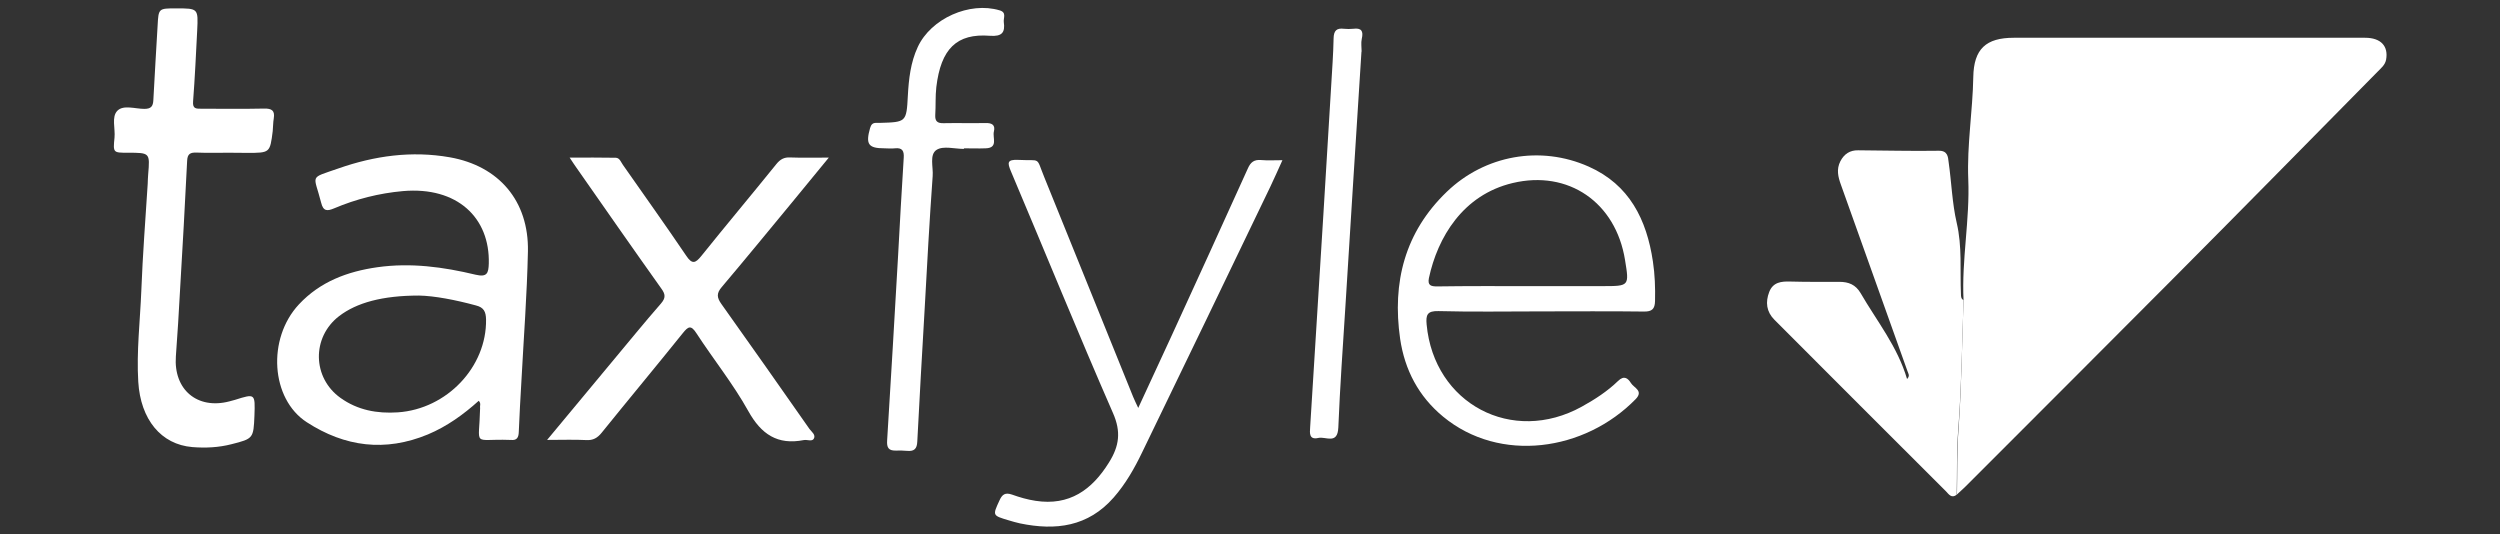 <svg xmlns="http://www.w3.org/2000/svg" xmlns:xlink="http://www.w3.org/1999/xlink" id="Layer_1" x="0" y="0" enable-background="new 0 0 1641.8 351" version="1.1" viewBox="0 0 1641.8 351" xml:space="preserve"><rect x="0" y="0" width="1641.8" height="351" fill="#333333" stroke="none"/><style type="text/css">.st0{display:none}.st1{fill:#fff}.st1,.st2{display:inline}.st3{fill-rule:evenodd;clip-rule:evenodd}.st3,.st4{fill:#fff}</style><g class="st0"><title>Chevron</title><path d="M978.1,177.2c-34.6,11.6-69.3,23.1-104,34.7c-11.3,3.8-22.6,7.6-33.9,11.3c-5.7,1.9-11.4,3.7-17,5.7 c-1.4,0.5-2.6,0.5-3.9,0c-25.4-8.5-50.8-17-76.1-25.4c-25.8-8.6-51.6-17.2-77.5-25.8c-1.2-0.4-1.7-0.9-1.7-2.3 c0-33.7,0.1-67.5,0-101.3c0-1.6,0.4-1.8,1.8-1.3c21.6,7.2,43.2,14.4,64.9,21.6c8.1,2.7,16.2,5.4,24.3,8.1c21.1,7,42.3,14,63.4,21.2 c2.2,0.8,3.9,0.6,6-0.1c19.2-6.5,38.3-12.8,57.5-19.2c17.5-5.8,34.9-11.7,52.4-17.5c14.4-4.8,28.7-9.5,43-14.3 c0.3-0.1,0.5-0.1,0.8-0.2C978.1,107.4,978.1,142.3,978.1,177.2z" class="st1"/><path d="M978.1,299.1c-5.5,1.5-10.8,3.5-16.3,5.3c-24.5,8.2-49,16.3-73.5,24.5c-13.3,4.4-26.5,8.8-39.7,13.3 c-8.4,2.8-16.9,5.6-25.3,8.5c-1.4,0.5-2.7,0.5-4.1,0c-24.5-8.2-49-16.3-73.5-24.5c-26.6-8.9-53.2-17.8-79.9-26.7 c-1.3-0.4-1.7-1.1-1.7-2.4c0-33.6,0-67.3,0-100.9c0-2,0-2,2-1.4c20.4,6.8,40.7,13.6,61.1,20.3c31.1,10.4,62.1,20.7,93.2,31.1 c0.8,0.2,1.4,0.2,2.1-0.1c30.5-10.2,61.1-20.4,91.6-30.6c20.8-6.9,41.5-13.9,62.3-20.8c0.6-0.2,1.2-0.5,1.8-0.4 C978.1,229.3,978.1,264.1,978.1,299.1z" class="st1"/><path d="M700.7,0c2.3,0.5,4.7,0.9,6.9,1.8c1.1,0.5,1.5,1.1,1.3,2.3c-0.6,3.2-1.2,6.4-1.7,9.6c-0.2,1.1-0.5,1.3-1.6,0.9 c-4.4-1.8-8.9-2.2-13.6-1.2c-7.9,1.8-12.3,7.8-12.8,15.8c-0.2,3.4,0,6.7,1.2,10c2.3,6.4,8.1,10.4,15.1,10.6 c3.6,0.1,7.1-0.3,10.3-1.8c1-0.5,1.3-0.1,1.5,0.8c0.6,3.3,1.2,6.6,1.8,9.9c0.1,0.8,0.2,1.4-0.8,1.8c-10.6,3.8-27.5,3.4-37.1-7.5 c-3.9-4.5-6.2-9.8-7.1-15.7c-0.1-0.3,0.1-0.7-0.3-0.9c0-3.1,0-6.2,0-9.3c0.1-0.3,0.2-0.5,0.3-0.8c1.7-12.6,8.7-20.9,20.8-24.8 c2.1-0.7,4.3-1,6.4-1.5C694.3,0,697.5,0,700.7,0z" class="st1"/><path d="M978.1,60.8c-3.9,0-7.8,0-11.7,0c-1.2,0-1.5-0.4-1.5-1.5c0-7,0-14.1,0-21.1c0-2,0-4-0.5-5.9 c-0.9-3.5-3-5.3-6.1-5.4c-3,0-6,2.2-6.9,5.3c-0.3,1-0.4,2-0.4,3.1c0,8,0,15.9,0,23.9c0,1.4-0.2,1.9-1.8,1.9c-3.3-0.1-6.6-0.1-10,0 c-1.5,0-2-0.3-1.9-1.9c0.1-7,0-14,0-20.9c0-6.7,0-13.4-0.5-20.1c-0.1-1.1,0.2-1.4,1.3-1.4c3.4,0,6.9,0,10.3,0 c0.9,0,1.2,0.3,1.2,1.2c0.1,1.6,0.2,3.2,0.3,5c1.5-1.9,2.9-3.5,4.7-4.7c7.6-5.2,20.4-3.9,23,9.2c0.1,0.3,0,0.7,0.3,0.9 C978.1,39.1,978.1,49.9,978.1,60.8z" class="st1"/><path d="M728.7,21.3c4.5-5,9.7-6.7,15.9-5.9c5.1,0.7,9.4,5,10.8,11.1c0.7,2.9,0.9,5.9,0.9,8.8c0.1,7.9,0,15.8,0.1,23.7 c0,1.4-0.4,1.9-1.9,1.8c-3.4-0.1-6.9-0.1-10.3,0c-1.3,0-1.6-0.4-1.6-1.6c0-7.8,0-15.7,0-23.5c0-1.2-0.2-2.4-0.5-3.5 c-0.9-3.5-3.4-5.5-6.6-5.3c-3.4,0.2-6.1,2.7-6.6,6.1c-0.1,1-0.2,2.1-0.2,3.1c0,7.6-0.1,15.2,0,22.8c0,1.6-0.5,2-2,2 c-3.4-0.1-6.8-0.1-10.1,0c-1.1,0-1.5-0.2-1.5-1.4c0-17.8,0-35.6,0-53.4c0-0.9,0.2-1.4,1.2-1.7c3.6-1.2,7.2-2.4,10.8-3.7 c1.4-0.5,1.6-0.1,1.6,1.2c0,5.8,0,11.7,0,17.5C728.7,19.9,728.7,20.4,728.7,21.3z" class="st1"/><path d="M801.6,48.6c0.6,3.3,1.2,6.4,1.8,9.5c0.2,0.9-0.2,1.1-0.8,1.4c-3.5,1.6-7.2,2.6-11,2.9 c-7.4,0.6-14.6,0.3-20.9-4.4c-4.9-3.6-7.3-8.7-8.2-14.5c-0.9-5.2-0.6-10.4,1.5-15.3c3.2-7.7,9.1-11.8,17.2-13.1 c4.2-0.6,8.3-0.4,12.3,1.2c6.6,2.7,9.9,8.1,11.5,14.7c0.8,3.4,0.8,6.9,0.7,10.4c0,1.4-0.5,1.9-2.1,1.9c-8.5-0.1-17,0-25.5-0.1 c-1.6,0-1.8,0.5-1.4,1.9c1.2,3.6,4.7,6.1,9.3,6.4C791.7,51.9,793.4,51.6,801.6,48.6z M784.3,33.4c2.3,0,4.6,0,6.9,0 c0.4,0,1.1,0.3,1.1-0.6c0.2-2.6-2.1-6.5-4.6-7.5c-5-2.2-11.4,2.1-11.4,7.5c0,0.8,0.5,0.6,0.9,0.6C779.6,33.4,782,33.4,784.3,33.4z" class="st1"/><path d="M908.7,62.5c-13.5,0.2-22.3-9.2-22.7-22.6c-0.1-4.1,0.3-8.1,1.8-11.9c3.5-8.5,10.2-12.6,19.1-13.2 c6.9-0.4,13.2,1.1,18.2,6.2c3.9,3.9,5.6,8.7,6.2,14.1c0.5,4.7,0.1,9.3-1.5,13.8C927.1,56.8,919.6,62.8,908.7,62.5z M900.2,38.7 c-0.1,2.8,0.2,5.6,1.4,8.2c1.3,3.1,3.5,4.9,7.1,5c3.6,0.1,6-1.6,7.3-4.8c2.3-5.6,2.3-11.3,0-16.8c-1.3-3.1-3.7-4.8-7.2-4.8 c-3.5,0-5.8,1.9-7.1,4.9C900.4,33,900.1,35.8,900.2,38.7z" class="st1"/><path d="M829.7,47.8c2.2-8.3,4.2-16.4,6.3-24.4c0.5-1.8,1-3.6,1.4-5.5c0.2-0.9,0.6-1.4,1.7-1.4c4.1,0.1,8.1,0.1,12.2,0 c1.3,0,1.4,0.4,1,1.5c-4.7,13.8-9.3,27.6-13.9,41.4c-0.3,0.9-0.7,1.3-1.8,1.3c-4.6-0.1-9.2-0.1-13.7,0c-1,0-1.5-0.3-1.9-1.3 c-4.6-13.9-9.3-27.7-14-41.5c-0.4-1.1-0.2-1.4,1-1.4c4.1,0,8.2,0.1,12.4,0c1.1,0,1.4,0.5,1.6,1.3c2.4,9.4,4.8,18.7,7.2,28.1 C829.3,46.5,829.4,47,829.7,47.8z" class="st1"/><path d="M869.1,24.7c0.6-1.2,1-2.1,1.5-3c2.9-5.3,8-6.8,13.2-6c0.7,0.1,0.9,0.4,0.9,1c0,3.7,0,7.4,0,11.2 c0,1.1-0.7,1-1.4,0.9c-1.8-0.3-3.6-0.4-5.4,0c-4.5,1-7.8,4.8-7.9,9.4c-0.1,6.9-0.1,13.8-0.1,20.7c0,1.5-0.4,2-1.9,1.9 c-3.3-0.1-6.5-0.1-9.8,0c-1.5,0-2-0.3-2-2c0.1-11.6,0-23.2,0-34.8c0-2.1-0.2-4.1-0.3-6.1c-0.1-0.9,0.1-1.4,1.2-1.3 c3.5,0.1,7,0,10.5,0c0.9,0,1.1,0.4,1.2,1.2C868.7,20,868.9,22.2,869.1,24.7z" class="st1"/></g><g class="st0"><path d="M641.2,98.8v-6.6l-2.8-1.9H524.8l-1.9,1.9v6.6l1.9,1.9H573l1.9,1.9v138.2l1.9,1.9h8.5l1.9-1.9V103.5l1.9-1.9 h49.2L641.2,98.8L641.2,98.8z M666.8,132c-30.3,0-48.3,21.8-48.3,53v4.8c0,30.3,15.2,56.8,50.2,56.8c30.3,0,41.7-19.9,43.6-33.1 l-1.9-1.9h-8.6l-1.9,1.9c-4.7,13.3-13.3,21.8-30.3,21.8c-28.4,0-36.9-26.5-36.9-39.8l1.9-1.9h78.6l1.9-1.9V185 C715.1,153.7,698,132,666.8,132L666.8,132z M666.8,143.3c13.3,0,22,5.4,27.4,12.8c5.4,7.3,7.6,16.6,7.6,24.1l-1.9,1.9h-66.3 l-1.9-1.9c0-7.6,2.1-16.8,7.6-24.1C644.8,148.8,653.5,143.3,666.8,143.3L666.8,143.3z M736.8,188.8c0-30.3,15.1-46.4,36.9-46.4 c21.8,0,30.3,13.3,33.1,26.5l1.9,1.9h9.5l1.9-1.9c-1.9-21.8-19.9-36.9-46.4-36.9c-28.4,0-50.2,18-50.2,56.8 c0,39.8,21.8,56.8,50.2,56.8c26.5,0,43.6-15.2,46.4-36.9l-1.9-1.9h-8.5l-1.9,1.9c-1.9,13.3-11.4,26.5-33.1,26.5 C752.9,235.2,736.8,220,736.8,188.8L736.8,188.8z M926.2,241.8v-66.3c0-28.4-15.1-43.6-39.8-43.6c-15.1,0-28.4,6.6-35,18h-1.9V93.1 l-2.8-2.8h-8.5l-1.9,1.9v149.6l1.9,1.9h8.5l1.9-1.9v-59.6c0-24.6,11.4-39.8,35-39.8c18,0,28.4,11.4,28.4,33.1v66.3l1.9,1.9h8.5 L926.2,241.8L926.2,241.8z M1037.9,241.8v-66.3c0-28.4-15.1-43.6-39.8-43.6c-15.1,0-28.4,6.6-35,18h-1.9l-1.9-13.3l-1.9-1.9h-6.6 l-1.9,1.9v105.1l1.9,1.9h8.5l1.9-1.9v-59.6c0-24.6,11.4-39.8,35-39.8c18,0,28.4,11.4,28.4,33.1v66.3l1.9,1.9h9.5L1037.9,241.8 L1037.9,241.8z M1101.4,132.9c-28.4,0-50.2,19.9-50.2,56.8c0,36.9,21.8,56.8,50.2,56.8c28.4,0,50.2-19.9,50.2-56.8 C1151.6,152.8,1129.8,132.9,1101.4,132.9z M1101.4,143.3c10.9,0,20.1,4.5,26.6,12.6c6.5,8,10.3,19.6,10.3,33.8 c0,14.2-3.8,25.8-10.3,33.8c-6.5,8-15.7,12.5-26.6,12.5c-10.9,0-20.1-4.5-26.6-12.5c-6.5-8-10.3-19.6-10.3-33.8 c0-14.7,3.8-26.3,10.3-34.2C1081.3,147.6,1090.5,143.3,1101.4,143.3L1101.4,143.3z M1180.9,241.8V92.2l-2.8-1.9h-8.5l-1.9,1.9 v149.6l1.9,1.9h8.5L1180.9,241.8z M1246.3,132.9c-28.4,0-50.2,19.9-50.2,56.8c0,36.9,21.8,56.8,50.2,56.8 c28.4,0,50.1-19.9,50.1-56.8C1296.4,152.8,1274.7,132.9,1246.3,132.9z M1246.3,143.3c10.9,0,20.1,4.5,26.6,12.6 c6.5,8,10.3,19.6,10.3,33.8c0,14.2-3.8,25.8-10.3,33.8c-6.5,8-15.7,12.5-26.6,12.5c-10.9,0-20.1-4.5-26.6-12.5 c-6.5-8-10.4-19.6-10.4-33.9c0-14.7,3.8-26.3,10.3-34.2C1226.1,147.6,1235.3,143.3,1246.3,143.3L1246.3,143.3z M1354.2,132 c-30.3,0-46.4,24.6-46.4,56.8c0,33.1,15.2,56.8,46.4,56.8c19.9,0,30.3-8.5,35-18v0.9c0,28.4-6.6,50.2-33.1,50.2 c-19.9,0-26.5-8.5-28.4-19.9l-1.9-1.9h-8.5l-1.9,1.9c1.9,18,15.2,30.3,41.7,30.3c28.4,0,46.4-18,46.4-61.5v-90.9l-1.9-1.9h-6.6 l-1.9,1.9l-1.9,13.3h-1.9C1384.5,141.4,1374.1,132,1354.2,132L1354.2,132z M1354.2,142.4c10.9,0,19.7,3.8,25.7,11.4 c6,7.7,9.4,19.3,9.4,34.9c0,15.6-3.3,27.2-9.4,34.9c-6,7.7-14.8,11.5-25.7,11.5c-10.9,0-19.7-3.8-25.7-11.5 c-6-7.7-9.3-19.3-9.3-34.9c0-15.1,3.3-26.7,9.3-34.6C1334.5,146.4,1343.3,142.4,1354.2,142.4L1354.2,142.4z M1437.5,114.9v-13.3 l-1.9-1.9h-8.5l-2.8,1.9v13.3l1.9,1.9h8.5C1434.7,116.8,1437.5,114.9,1437.5,114.9z M1437.5,241.8V136.7l-1.9-1.9h-8.5l-2.8,1.9 v105.1l1.9,1.9h8.5C1434.7,243.7,1437.5,241.8,1437.5,241.8z M1500.9,132c-30.3,0-48.3,21.8-48.3,53v4.8 c0,30.3,15.2,56.8,50.2,56.8c30.3,0,41.7-19.9,43.6-33.1l-1.9-1.9h-8.5l-1.9,1.9c-4.7,13.3-13.2,21.8-30.3,21.8 c-28.4,0-36.9-26.5-36.9-39.8l1.9-1.9h78.6l1.9-1.9V185C1549.2,154.7,1531.2,132,1500.9,132L1500.9,132z M1500.9,143.3 c13.3,0,22,5.4,27.5,12.8c5.4,7.3,7.6,16.6,7.6,24.1l-1.9,1.9h-66.3l-1.9-1.9c0-7.6,2.1-16.8,7.6-24.1 C1478.9,148.8,1487.7,143.3,1500.9,143.3L1500.9,143.3z M1642,215.3c0-19.9-11.4-28.4-33.1-33.1c-21.8-4.7-35-6.6-35-21.8 c0-11.4,8.5-18,24.6-18c19.9,0,26.5,8.5,26.5,19.9l1.9,1.9h8.5l1.9-1.9c0-21.8-18-30.3-39.8-30.3c-24.6,0-36.9,13.3-36.9,28.4 c0,18,13.3,26.5,35,30.3c21.8,4.7,33.1,6.6,33.1,24.6c0,11.4-6.6,19.9-28.4,19.9c-19.9,0-28.4-11.4-28.4-24.6l-1.9-1.9h-8.5 l-1.9,1.9c0,19.9,15.1,35,41.7,35C1628.7,246.5,1642,233.3,1642,215.3L1642,215.3z" class="st1"/><path d="M521.9,211.4v31.3h-98.5V88.2h35.8v123.1L521.9,211.4L521.9,211.4z M224.1,79.3l-87.3,67.2 c-9-33.6-38.1-58.3-73.9-58.3H0.2v154.5h62.7c35.8,0,67.2-24.6,73.9-58.2l87.3,67.2l87.3-67.2v58.2h98.5v-31.4H345V88.2h-35.9v58.2 l-82.8,67.2L208.5,198l40.3-31.4l42.5-33.6l-24.6-20.1l-82.8,64.9l-17.9-15.7l82.8-62.7L224.1,79.3L224.1,79.3L224.1,79.3z M33.8,119.6h26.9c5.6,0,11.1,1.3,16.1,3.6c5,2.3,9.7,5.7,13.6,9.9c3.9,4.2,7.1,9.2,9.4,14.9c2.2,5.7,3.5,12,3.5,18.7 c0,6.2-1.1,12.2-3.2,17.7c-2.1,5.6-5.1,10.7-8.9,15c-3.8,4.3-8.3,7.9-13.4,10.4c-5.1,2.5-10.9,3.9-17.1,3.9H33.8L33.8,119.6 L33.8,119.6z" class="st1"/></g><g class="st0"><title>google</title><path d="M488.9,124.8c20,0,39.9,0,59.9,0c1.7,0,2.4,0.4,2.6,2.2c3.6,33.6-0.9,65.4-20.4,93.9 c-12.5,18.3-29.6,30.9-49.5,40.1c-19.5,9-40,12.3-61.4,11.4c-63.3-2.7-117.4-49.1-128.1-111.6c-8.6-50.3,7.4-92.7,45.6-126.4 c20.7-18.2,45.2-28.7,72.6-31.7c40.3-4.5,76.2,6.4,107.2,32.6c2.2,1.9,2.2,1.9,0.1,4c-7.6,7.8-15.2,15.6-22.8,23.5 c-1.2,1.3-1.9,1.4-3.3,0.2c-20-17.1-43.2-25.1-69.5-23.8c-42.3,2.1-78,31.1-89.5,72.2c-11.8,42.3,7.1,88.4,45.1,110.4 c17.1,9.9,35.4,14.5,55.1,13.3c22.6-1.4,42.8-9,59.5-24.7c12.6-11.8,19.4-26.7,21.7-43.8c0.6-4.9,0.5-4.9-4.3-4.9 c-16.3,0-32.6-0.1-48.8-0.1c-10.8,0-21.5-0.2-32.3-0.2c-1.6,0-2-0.3-2-2c0.1-10.8,0.1-21.7,0-32.5c0-1.8,0.6-2.1,2.2-2.1 C448.7,124.8,468.8,124.8,488.9,124.8z" class="st1"/><path d="M1074.2,116.6c0.2-3.7,0.4-7.5,0.5-11.3c0-1.5,0.6-1.9,2-1.9c10.7,0.1,21.4,0.1,32.1,0c1.5,0,1.8,0.4,1.8,1.9 c0,53.4,0,106.7,0,160.1c0,19.9-5.1,38.2-16.9,54.3c-7.5,10.3-17.7,18.4-29.4,23.4c-6.2,2.7-13,3.7-19.7,4.9 c-14.3,2.4-28.5,1.9-42.4-2.2c-20.2-6-34.9-19-45.5-36.9c-1.5-2.6-2.8-5.4-4.3-8c-0.7-1.2-0.4-1.7,0.8-2.2 c10.1-4.3,20.1-8.7,30.1-13.1c1.3-0.6,1.5,0.2,1.9,1c4.7,9.1,10.7,17.1,19.3,23c7.3,5,15.4,7,24.3,6.3c5.9-0.5,11.8-1,17.5-3 c14.9-5.5,23.4-16.6,27-31.6c2.2-8.9,2.2-17.9,1.7-27c0-0.5,0.1-1.3-0.5-1.4c-0.6-0.1-1,0.5-1.4,0.8c-8.5,7.1-17.9,12.6-28.6,15.7 c-16.3,4.6-32.1,2.7-47.4-4.1c-30.8-13.6-47.2-38.3-52.9-70.6c-2.7-15.2,0.5-30,7.1-44c9.5-20.3,24.1-35.9,44.3-45.8 c25.4-12.5,49.3-9.1,71.9,7.1c2.2,1.6,4.3,3.2,6.4,4.9C1073.9,116.7,1074,116.6,1074.2,116.6z M983.1,183.7 c0.1,13.6,3.5,25,10.9,35.1c16.4,22.5,46.6,25.8,66.7,7.3c22.1-20.4,23.4-57.6,2.7-79.5c-17-18-42.9-19.7-61.5-3.8 C989.1,153.8,983.5,168.2,983.1,183.7z" class="st1"/><path d="M739.6,185.1c-0.1,48.5-39.6,87.6-88.3,87.4c-48.2-0.1-87.3-39.7-87.1-88.1c0.2-48.4,39.6-87.4,88-87.3 S739.8,136.7,739.6,185.1z M701.5,188.7c0-14.7-3.2-25.3-9.3-34.3c-17.8-26.5-53.7-29.6-75.2-6.5c-19.9,21.3-19.2,55.8,1.5,76.2 c16.7,16.5,41.7,18.8,60.7,5.2C694.4,218.5,701.1,203.4,701.5,188.7L701.5,188.7z" class="st1"/><path d="M753.9,184.9c0-48.4,39.4-87.8,87.8-87.8c48.4,0,87.7,39.3,87.7,87.7c0,48.4-39.3,87.7-87.8,87.7 C793.2,272.5,753.9,233.3,753.9,184.9z M792.3,181.6c0,14.9,3.2,25.4,9.4,34.6c17,25.3,51,29.2,72.9,8.5 c20.6-19.5,22.3-53.6,3.7-75.1c-16.1-18.7-41.8-22.9-61.9-9.8C800.2,150.5,792.9,166.1,792.3,181.6L792.3,181.6z" class="st1"/><path d="M1280.3,271.1c-44.8,0-80.5-30.5-87.6-72.5c-7.2-42.9,18.2-84.9,59.8-97.2c27.1-8.1,57.2-1.6,78.1,24 c8.8,10.8,14.9,23.1,19.7,36.1c0.5,1.5-0.5,1.5-1.2,1.8c-9.2,3.9-18.3,7.8-27.5,11.7c-28.1,11.8-56.3,23.6-84.5,35.4 c-1.6,0.7-1.7,1.2-1,2.7c8.7,17.6,25.8,26.7,45.2,24.2c13-1.6,24.4-6.5,33.3-16.4c1.8-1.9,3.3-4.1,4.6-6.3c0.5-0.8,0.8-1.3,1.8-0.6 c8.8,6,17.7,11.9,26.7,17.8c1.5,1,0.5,1.6,0,2.3c-10,14.2-23,24.6-39.2,31C1298.6,269.2,1288.2,271.1,1280.3,271.1z M1228.8,182.5 c0.9-0.4,1.6-0.6,2.3-0.9l15.1-6.3c19.7-8.3,39.4-16.5,59.1-24.7c1.6-0.7,1.7-1.2,0.8-2.5c-2.6-3.9-5.9-7.3-9.7-10 c-9.3-6.4-19.5-7.4-30.3-5.2c-15.9,3.2-27.8,11.4-33.5,27.2C1229.8,167.2,1228.6,174.8,1228.8,182.5z" class="st1"/><path d="M1136.7,138.3c0-41.8,0-83.5-0.1-125.3c0-2,0.4-2.6,2.5-2.5c11.3,0.1,22.5,0.1,33.8,0c1.5,0,2,0.3,2,2 c0,84,0,168,0,252c0,1.5-0.4,1.9-1.9,1.9c-11.4-0.1-22.8-0.1-34.2,0c-2.1,0-2.2-0.7-2.2-2.4C1136.8,222,1136.8,180.1,1136.7,138.3z" class="st1"/></g><g class="st0"><title>logo_standard</title><desc>Created with Sketch.</desc><g id="Page-1_1_" class="st2"><g id="logos_1_" transform="translate(-112, -79)"><path id="logo_standard_1_" d="M686.5,86.2h74.8V287c0,31.8,14.5,50.7,26,58.8c-12.2,10.8-49.4,20.3-77.1-2.7 c-16.3-13.6-23.8-35.8-23.8-56.8V86.2z M1154.2,253v-21.1h22.8v-74H1152c-9.6-44.5-49.2-77.8-96.5-77.8 c-54.5,0-98.7,44.2-98.7,98.7v172.9c15.5,2.2,34-0.3,49.8-13.3c16.3-13.6,23.8-35.8,23.8-56.8v-6.4h37.4v-74h-37.4v-22.4h0.1 c0-13.8,11.2-25.1,25.1-25.1c13.8,0,25.1,11.2,25.1,25.1V253c0,54.5,44.2,98.7,98.8,98.7v-73.7 C1165.5,278.1,1154.2,266.9,1154.2,253z M870.8,157.9v108.7c0,6.2-5.1,11.2-11.4,11.2s-11.4-5-11.4-11.2V157.9h-74.1v127.8 c0,23,7.8,52.1,43.3,61.5c35.5,9.5,56.1-10.1,56.1-10.1c-1.9,12.9-14.1,22.4-33.7,24.4c-14.8,1.5-33.8-3.4-43.3-7.4v67.7 c24.1,7.1,49.6,9.4,74.6,4.6c45.3-8.8,73.9-46.7,73.9-97V157.9H870.8z" class="st3"/></g></g></g><g class="st0"><title>twilio</title><path d="M239.8,157.7c3-4.8,2.4-10.4,3.5-15.6C261.7,55.1,335.1-2,423.9,1.8c81.2,3.4,152,68.5,162.1,149.1 c11.8,93.9-47.2,176.4-139.4,195.1c-5.9,1.2-12.2,0.7-17.9,3.4H397c-0.8-2.2-2.8-1.4-4.3-1.6c-74.4-10.9-130.6-61.3-147.8-132.6 c-2.1-9-3.3-18.2-5-27.2V157.7z M414.2,47.8c-70.5-0.2-127.8,56.7-128,127.2c0,0.1,0,0.2,0,0.3c0,69.7,57.7,127.5,127.6,127.7 c69.7,0.2,127.6-57.2,127.6-126.5C541.4,104.6,485.3,47.8,414.2,47.8z" class="st1"/><path d="M1394.7,211c-2.6,1.2-1.7,3.8-2.1,5.7c-8.1,36.6-39.2,63.6-76.6,66.3c-32.9,2.6-61.7-6.1-82.5-33 c-35.9-46.3-11.2-113.3,46.7-128.3c38.5-9.9,77.7,3,99.1,32.6c7.3,10.2,12.1,22,14,34.4c0.2,1.3-0.4,3,1.4,3.6V211z M1305.7,228.5 c14.4,0,25.4-11.8,25.3-27.3c-0.1-15.2-11.3-27.5-25.3-27.7c-14.4-0.2-25.5,11.4-25.7,27C1279.9,216.1,1291.3,228.5,1305.7,228.5z" class="st1"/><path d="M869.4,214.4c-6.7,20.7-13.1,39.8-18.9,59.1c-1.8,6.1-4.9,7.8-10.8,7.6c-12.7-0.3-25.5-0.5-38.2,0 c-6.6,0.3-9.2-2.4-10.9-8.4c-12.3-42.1-25-84.1-37.7-126c-0.8-2.7-1-5.7-3.9-8.9c0,10.1-0.2,19.3,0.1,28.4c0.2,5.3-1.6,7.4-7,7.2 c-7.7-0.3-15.4,0.2-23.1-0.2c-4.9-0.2-6.7,1-6.5,6.2c0.4,9.8,0.1,19.7,0.1,29.5c0,16.8,7.1,22.4,23.8,18.9c12-2.5,12-2.5,12,9.9 c0,10.3-0.2,20.7,0.1,31c0.1,4.2-1.1,6.6-5.2,8c-19.7,7-39.8,8.8-60.1,3.6c-21.5-5.6-33.6-20.4-35.5-42.7 c-1.7-18.9-0.6-37.9-0.6-56.9c0-5.8-1.1-8-7.4-7.7c-10.9,0.5-11,0.1-11-10.7c0-10.8,0.2-22.1-0.1-33.2c-0.2-5.4,1.7-7.6,7-7 c1.9,0.2,3.9-0.2,5.8,0c4.6,0.6,5.8-1.4,5.6-5.8c-0.3-7.2,0.1-14.4-0.2-21.6c-0.2-4.3,1.2-6.5,5.5-7.8 c17.9-5.4,35.7-10.9,53.5-16.7c5.3-1.7,6.9,0.2,6.8,5.4c-0.2,13,0.4,26-0.2,38.9c-0.3,6.7,2,7.8,8,7.7c26.4-0.3,52.9,0.1,79.3-0.3 c6.9-0.1,9.6,2.4,11.1,8.9c4,17.4,8.7,34.7,13.5,53.8c5.9-19.6,11.4-37.5,16.4-55.4c1.6-5.9,4.3-8.2,10.5-7.9 c12.2,0.5,24.5,0.3,36.7,0c5.4-0.1,8.2,1.5,9.7,7.1c4.3,15.7,9.2,31.3,14,46.8c0.7,2.4,0.7,5.2,3.6,7.5 c4.6-17.5,9.4-34.4,13.4-51.5c1.6-6.7,4.1-9.4,11.5-9.4c35.6,0.4,71.1,0.4,106.7,0c7,0,8.9,2.1,8.8,9c-0.3,47.3-0.3,94.6,0,142 c0,6.5-2,8.2-8.2,8.1c-16.6-0.4-33.1-0.4-49.7,0c-6.4,0.1-8.2-2-8.2-8.3c0.2-42,0.1-84.1,0.1-126.1v-7.7l-1.2-0.3 c-3.5,11-7.1,22-10.4,33.1c-10.3,33.9-20.5,67.9-30.6,101.9c-1.6,5.4-4.1,7.9-10.1,7.7c-13.4-0.4-26.9-0.3-40.4-0.1 c-5,0.1-7.7-1.4-9.2-6.7C882.3,254.9,876,235.5,869.4,214.4z" class="st1"/><path d="M1133.5,175.5c0,32.4-0.1,64.9,0.1,97.2c0,6.1-1.3,8.7-7.9,8.4c-16.8-0.4-33.6-0.3-50.5,0 c-6,0.1-7.8-2-7.8-7.9c0.2-65.3,0.2-130.6,0-195.9c0-5.8,1.4-8.1,7.7-8c17,0.4,34.1,0.3,51.1,0c5.8-0.1,7.3,1.8,7.3,7.5 C1133.4,109.7,1133.5,142.6,1133.5,175.5z" class="st1"/><path d="M1211.4,202.1c0,23.8-0.1,47.6,0.1,71.3c0,5.4-1.2,7.8-7.2,7.7c-17.3-0.3-34.6-0.3-51.9,0 c-5.3,0-7.1-1.6-7.1-7c0.2-48.3,0.2-96.5,0-144.8c0-5.4,1.9-7.2,7.1-7.1c17.3,0.2,34.6,0.2,51.9,0c5.3,0,7.1,1.8,7.1,7.2 C1211.2,153.6,1211.4,177.8,1211.4,202.1z" class="st1"/><path d="M1022.8,111.5c-9.4,0-18.7-0.2-28.1,0.1c-4.4,0.1-6-1.7-6-5.9c0.1-10.1,0.1-20.2,0-30.3c0-4.1,1.3-6.1,5.8-6 c19,0.2,37.9,0.1,56.9,0c4,0,5.7,1.5,5.7,5.5c-0.1,10.3-0.1,20.7,0,31c0,4.4-2,5.8-6.2,5.8C1041.5,111.4,1032.2,111.5,1022.8,111.5 z" class="st1"/><path d="M1178.4,111.5c-9.1,0-18.2-0.2-27.4,0.1c-5.1,0.2-6.7-1.8-6.6-6.7c0.2-9.8,0.2-19.7,0-29.5 c0-4.1,1.1-6.1,5.7-6.1c18.9,0.2,37.9,0.1,56.8,0c4,0,5.6,1.5,5.5,5.5c-0.1,10.3-0.1,20.6,0,30.9c0,4.3-1.7,5.9-6,5.8 C1197.1,111.4,1187.7,111.5,1178.4,111.5z" class="st1"/><path d="M457,254.5c-19.6,0.2-35.7-15.5-36-35.1c0-0.3,0-0.7,0-1c-0.2-19.8,15.7-36,35.5-36.2c0.2,0,0.3,0,0.5,0 c20-0.1,36.4,16.1,36.5,36.1c0,0.2,0,0.3,0,0.5c-0.1,19.8-16.3,35.8-36.1,35.7C457.3,254.5,457.2,254.5,457,254.5z" class="st1"/><path d="M457.3,168c-20.6,0-36.2-15.4-36.3-35.7c-0.3-19.9,15.6-36.3,35.5-36.6c0.3,0,0.7,0,1,0 c20,0.2,36,16.4,36,36.4c0.1,19.8-15.9,35.9-35.7,36C457.7,168,457.5,168,457.3,168z" class="st1"/><path d="M370.9,168c-20.6,0-36-15.3-36.2-35.7s15.5-36.4,35.6-36.6c20-0.3,36.5,15.7,36.8,35.8c0,0.2,0,0.4,0,0.6 c0.1,19.7-15.7,35.8-35.5,36C371.4,168,371.1,168,370.9,168z" class="st1"/><path d="M370.8,254.5c-20.5,0-36-15.5-36-35.9s15.6-36.3,35.7-36.4c20-0.3,36.4,15.7,36.6,35.7c0,0.3,0,0.5,0,0.8 c0.1,19.8-15.9,35.8-35.7,35.9C371.2,254.5,371,254.5,370.8,254.5z" class="st1"/></g><g><g><path d="M1289.5,197.1c-1.3-26.6,4.2-52.8,3.1-79.4c-0.9-22.5,2.9-44.7,3.3-67.1c0.3-18.5,8.4-25.8,26.6-25.8 c76.9,0,153.8,0,230.7,0c10.4,0,15.4,5.5,13.8,14.4c-0.7,3.6-3.4,5.6-5.7,8c-44.3,44.9-88.5,89.9-133,134.6 c-45.7,46-91.7,91.8-137.5,137.7c-1.8,1.8-3.7,3.4-5.6,5.2c0.3-14.2-0.1-28.4,1-42.6C1288.2,253.9,1288.5,225.5,1289.5,197.1z" class="st4"/><path d="M1289.5,197.1c-1,28.4-1.3,56.8-3.5,85.2c-1.1,14.3-0.7,28.4-1,42.6c-3.4,2.6-5.2-0.3-7-2.2 c-37.6-37.5-75.2-75.1-112.7-112.7c-5.3-5.3-6-11.6-3.4-18.3c2.5-6.4,7.9-7,13.9-6.8c10.7,0.3,21.5,0.2,32.2,0.2 c6,0,10.6,1.8,13.9,7.4c10.6,18.3,24.2,35,30.5,56.4c2.1-2.1,0.8-3.6,0.3-5.1c-14.6-40.8-29.1-81.6-43.7-122.4 c-1.9-5.2-3.1-10.2-0.4-15.5c2.5-4.8,6.3-7.3,11.7-7.2c17.6,0.1,35.3,0.6,52.9,0.3c5.9-0.1,6.1,4,6.5,7.4 c1.9,13.3,2.3,26.9,5.3,39.9c3.7,15.7,2.1,31.3,2.8,46.9C1287.8,194.8,1287.9,196.3,1289.5,197.1z" class="st4"/><path d="M314.4,263.2c-10,9-20.8,16.8-33.4,22.1c-28,11.6-54.5,8.2-79.5-8c-23.7-15.3-26.2-54.9-5.2-77.4 c13.9-14.9,31.8-21.6,51.5-24.4c21.9-3.1,43.3-0.2,64.5,4.9c7.6,1.8,8.5-1,8.7-7.3c0.8-30.1-20.7-50.7-56.4-47.6 c-15.6,1.4-30.7,5.2-45.1,11.3c-4.5,1.9-7.2,2.1-8.6-3.7c-4.8-19-8.3-15.6,11.4-22.5c23.7-8.3,48.1-11.7,73.1-7.3 c32.3,5.7,51.9,28.7,51.3,61.7c-0.6,28.6-2.8,57.1-4.3,85.6c-0.6,11-1.3,21.9-1.7,32.9c-0.1,3.8-1.2,5.9-5.3,5.4 c-0.3,0-0.5,0-0.8,0c-24.8-0.9-19.9,5.4-19.3-21C315,266.5,316.1,265,314.4,263.2z M275.2,194.1c-24.1,0-41,4.7-52.5,13.5 c-18.1,13.9-17.6,40.5,0.9,53.7c11.3,8.1,24.1,10.4,37.7,9.5c32.2-2.2,58.4-29.9,57.9-61c-0.1-5-1.4-7.9-6.6-9.2 C299,196.9,285.3,194.3,275.2,194.1z" class="st4"/><path d="M359.3,288.9c15-18,28.6-34.4,42.3-50.9c10.8-12.9,21.4-26,32.5-38.7c3.2-3.7,2.9-6.1,0.2-9.8 c-18.8-26.4-37.3-53-55.9-79.6c-1.2-1.6-2.2-3.3-4.3-6.4c10.8,0,20.6-0.1,30.3,0.1c2.6,0.1,3.4,2.9,4.7,4.7 c13.9,19.9,28,39.6,41.6,59.7c3.8,5.7,6,4.9,9.8,0.2c16.3-20.3,33.1-40.3,49.4-60.5c2.5-3.1,5.1-4.5,9-4.3 c7.8,0.3,15.6,0.1,25.4,0.1c-8.9,10.9-16.6,20.3-24.3,29.6c-15.3,18.5-30.5,37.1-46,55.4c-3.6,4.2-3.2,7-0.2,11.2 c19.4,27.2,38.6,54.6,57.8,82c1.4,1.9,4.4,3.9,2.8,6.5c-1.2,1.9-4.3,0.4-6.5,0.8c-17.3,3.4-28-3.8-36.5-19.1 c-9.9-17.8-22.8-33.8-34-51c-3.6-5.6-5.4-4.6-9-0.1c-17.6,21.9-35.6,43.5-53.2,65.3c-2.8,3.5-5.7,5.2-10.3,4.9 C377.1,288.6,369.2,288.9,359.3,288.9z" class="st4"/><path d="M150.5,100.3c-7.2,0-14.3,0.2-21.5-0.1c-4-0.1-5.9,0.8-6.1,5.4c-1.4,28.5-3,57.1-4.7,85.6 c-0.8,14.3-1.6,28.5-2.7,42.8c-1.6,21.8,14,35.1,35.1,29.6c1.2-0.3,2.5-0.7,3.7-1c13.3-4.2,13.3-4.2,12.8,10.3 c-0.6,15-0.8,15.2-15,18.8c-8.5,2.2-17.2,2.6-25.8,1.9c-20.5-1.7-34-18.1-35.5-42.9c-1.2-19.9,1.2-39.8,2-59.7 c0.9-23.4,2.7-46.9,4.2-70.3c0.1-2,0.1-4.1,0.3-6.1c1.2-14.3,1.2-14.3-13.4-14.3c-9.6,0-9.7,0-8.7-9.9c0.6-6-2.1-13.7,1.9-17.7 c4-4,11.7-1.2,17.7-1.2c4.4,0,5.7-1.7,5.9-5.7c0.8-16.3,1.9-32.6,2.8-48.9c0.6-11.4,0.6-11.4,12.1-11.4c14.6,0,14.6,0,13.9,14.5 c-0.8,15.5-1.5,31.1-2.7,46.6c-0.4,4.9,2,4.8,5.3,4.8c13.8,0,27.6,0.2,41.4-0.1c5-0.1,7.1,1.3,6.3,6.4c-0.5,2.8-0.4,5.6-0.7,8.4 c-1.8,14.3-1.8,14.3-16.8,14.3C158.1,100.3,154.3,100.3,150.5,100.3z" class="st4"/><path d="M1011.3,204.5c-22.2,0-44.4,0.4-66.6-0.2c-7.4-0.2-8.4,2.5-7.8,8.8c4.8,52,56.2,79.3,102,53.9 c8.5-4.7,16.7-10,23.7-16.8c4-3.9,6.5-1.8,8.5,1.4c1.9,3.1,8.4,5,3.1,10.5c-33.5,34.3-89.2,42.3-126.5,11.5 c-16.1-13.3-25.2-30.7-28.2-51.1c-5.3-37,3-70,30.7-96.6c25-24,61.4-30.6,93.1-16.5c26.8,11.9,38.1,34.8,42.2,62.3 c1.3,8.6,1.6,17.2,1.4,26c-0.1,5.2-2,7-7.3,6.9C1056.8,204.3,1034.1,204.5,1011.3,204.5z M1003.5,187.9c16.3,0,32.7,0,49,0 c17.5,0,17.5,0,14.7-17.1c-6.1-38-37.3-59.3-73.8-50.6c-32.8,7.8-49.3,35.8-55,62.4c-1,4.9,1.4,5.5,5.4,5.5 C963.7,187.8,983.6,187.9,1003.5,187.9z" class="st4"/><path d="M747.5,267.9c7.4-16.1,14.5-31.3,21.5-46.5c16.9-36.9,33.8-73.8,50.5-110.8c1.8-4.1,4.1-5.9,8.7-5.5 c4.3,0.4,8.6,0.1,14,0.1c-2.9,6.3-5.3,11.9-7.9,17.3c-28,58.2-56,116.4-84.2,174.5c-5.1,10.6-10.9,20.8-18.7,29.7 c-16.8,19.2-38.1,21.9-61.6,17c-2.5-0.5-4.9-1.3-7.4-2c-10.7-3.2-10.6-3.1-6-13.1c1.8-4,3.8-5.3,8.2-3.8c5,1.8,10.2,3.3,15.5,4.1 c22.1,3.4,37-7.1,48.2-25.2c6.7-10.7,8.1-20.1,2.6-32.5c-23-52.6-44.6-105.8-67-158.7c-2.4-5.7-2.5-7.8,4.7-7.5 c15.5,0.8,11.5-2.6,17.3,11.6c19.5,48,38.8,96,58.3,144.1C745,262.8,746.1,264.8,747.5,267.9z" class="st4"/><path d="M633.1,97.8c-6.1,0-13.6-2.2-18,0.6c-4.9,3.1-2.1,11.4-2.6,17.3c-2.1,29.3-3.7,58.6-5.3,87.9 c-1.7,28.8-3.3,57.6-4.8,86.4c-0.2,4.6-1.9,6.5-6.5,6.1c-2.5-0.2-5.1-0.3-7.7-0.2c-4.7,0.1-5.9-2-5.6-6.6 c2.5-40.5,4.9-81,7.2-121.5c1.2-21.4,2.3-42.8,3.7-64.2c0.3-4.6-1-6.7-5.8-6.2c-2.3,0.3-4.6,0-6.9,0c-10.6,0-12.4-2.7-9.4-13.3 c0.7-2.4,1.8-3.5,4.2-3.4c0.8,0,1.5,0,2.3,0c17.2-0.5,17.4-0.5,18.3-17.8c0.6-11,1.8-21.9,6.5-32c8.7-18.8,34.1-30,53.8-24.1 c4.7,1.4,2.4,4.9,2.7,7.6c1,6.9-1.1,9.7-9.1,9.1c-21.8-1.7-32.2,8.5-35.2,33.7c-0.7,6.1-0.3,12.2-0.7,18.4c-0.2,4,1.4,5.4,5.4,5.3 c9.2-0.2,18.4,0.1,27.6-0.1c4.2-0.1,6.6,1.2,5.5,5.6c-1,4,3,10.7-5.3,11c-4.8,0.2-9.7,0-14.6,0C633.1,97.5,633.1,97.6,633.1,97.8z" class="st4"/><path d="M894.1,33.9c-3.5,55.5-7.1,111.1-10.5,166.6c-1.7,26.7-3.6,53.5-4.7,80.3c-0.5,11.4-8.3,5.7-13.1,6.8 c-6.1,1.4-5.7-3.1-5.4-7c2.9-46.6,5.8-93.2,8.7-139.9c1.7-28,3.4-56.1,5.1-84.1c0.6-10.4,1.4-20.9,1.6-31.4c0.1-5.1,2-6.9,6.8-6.3 c2,0.2,4.1,0.2,6.1,0c5.4-0.7,6.8,1.5,5.6,6.6c-0.6,2.7-0.1,5.6-0.1,8.4C894.2,33.9,894.1,33.9,894.1,33.9z" class="st4"/></g></g></svg>